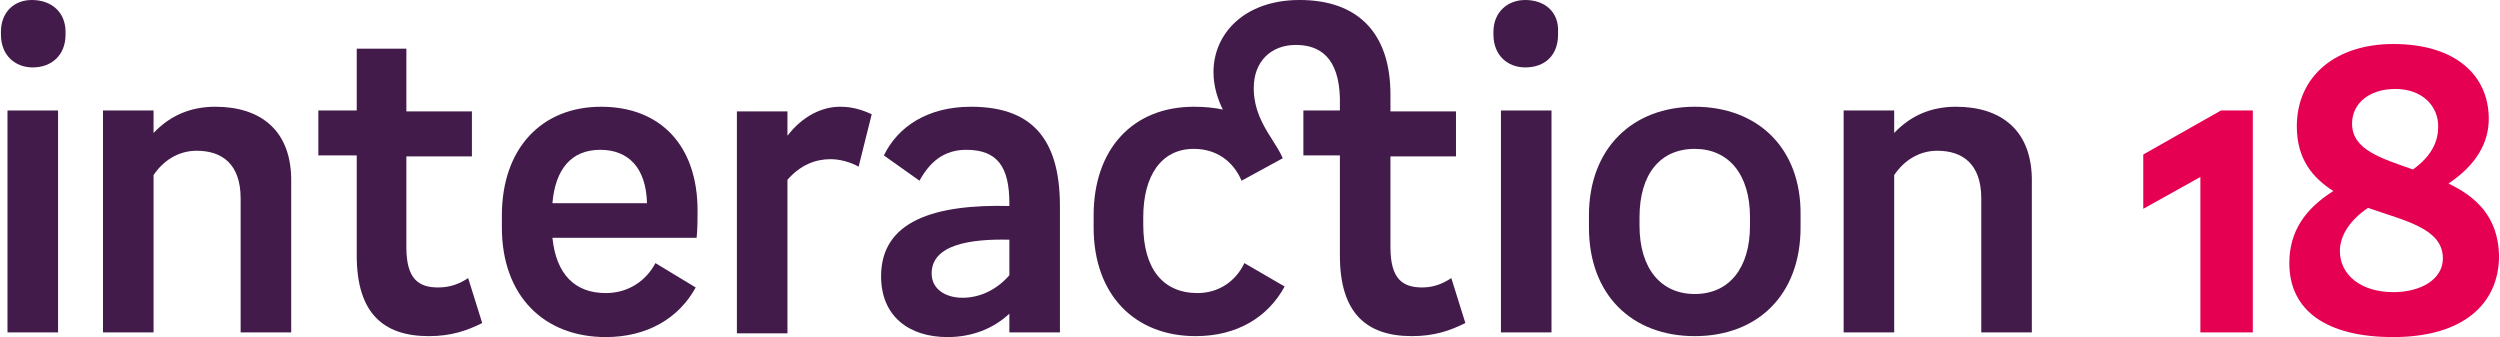 <?xml version="1.0" encoding="utf-8"?>
<!-- Generator: Adobe Illustrator 19.0.0, SVG Export Plug-In . SVG Version: 6.00 Build 0)  -->
<svg version="1.1" id="Layer_1" xmlns="http://www.w3.org/2000/svg" xmlns:xlink="http://www.w3.org/1999/xlink" x="0px" y="0px"
	 viewBox="0 0 267 36" style="enable-background:new 0 0 267 36;" xml:space="preserve">
<style type="text/css">
	.st0{fill:#421B4B;}
	.st1{fill:#E50051;}
</style>
<g id="XMLID_2_">
	<rect id="XMLID_25_" x="0.8" y="11.8" class="st0" width="5.4" height="23.7"/>
	<path id="XMLID_24_" class="st0" d="M23,11.4c-2.6,0-4.8,0.9-6.6,2.8v-2.4H11v23.7h5.4V18.7c1-1.5,2.6-2.6,4.6-2.6
		c2.7,0,4.7,1.4,4.7,5.1v14.3h5.4V19.5C31.2,13.9,27.8,11.4,23,11.4z"/>
	<path id="XMLID_23_" class="st0" d="M46.8,30.7c-2.1,0-3.4-0.9-3.4-4.3v-9.7h7v-4.8h-7V5.2h-5.3v6.6h-4.1v4.8h4.1v10.7
		c0,6.1,2.8,8.6,7.7,8.6c2.4,0,4.1-0.6,5.7-1.4l-1.5-4.8C49.1,30.3,48.1,30.7,46.8,30.7z"/>
	<path id="XMLID_20_" class="st0" d="M64.2,11.4c-6.4,0-10.6,4.5-10.6,11.6v1.3c0,7.3,4.5,11.7,11.1,11.7c4.4,0,7.8-2,9.6-5.3
		L70,28.1c-1,1.9-2.9,3.2-5.3,3.2c-3.3,0-5.3-2-5.7-5.9h15.4c0.1-1,0.1-2.1,0.1-2.9C74.5,15.5,70.5,11.4,64.2,11.4z M59,21.7
		c0.3-3.6,2-5.7,5.1-5.7c3,0,4.9,1.9,5,5.7H59z"/>
	<path id="XMLID_19_" class="st0" d="M84.1,14.5v-2.6h-5.4v23.7h5.4V19.2c1.4-1.6,3-2.2,4.6-2.2c1,0,2.1,0.3,3,0.8l1.4-5.6
		c-1.1-0.5-2.1-0.8-3.4-0.8C87.8,11.4,85.7,12.4,84.1,14.5z"/>
	<path id="XMLID_16_" class="st0" d="M103.7,11.4c-4.6,0-7.8,2.1-9.3,5.2l3.8,2.7c1.1-2,2.6-3.3,5-3.3c3.3,0,4.6,1.8,4.6,5.7V22
		c-8-0.2-13.7,1.6-13.7,7.5c0,4.3,3,6.5,7.1,6.5c2.6,0,4.9-0.9,6.6-2.5v2h5.4V22C113.2,14.5,109.9,11.4,103.7,11.4z M107.8,29.4
		c-1.4,1.6-3.2,2.4-5,2.4c-1.8,0-3.3-0.9-3.3-2.6c0-3.1,4.2-3.7,8.3-3.6V29.4z"/>
	<path id="XMLID_15_" class="st0" d="M151.9,30.7c-2.1,0-3.4-0.9-3.4-4.3v-9.7h7v-4.8h-7v-1.8c0-6.6-3.5-10.1-9.7-10.1
		c-5.9,0-9.2,3.6-9.2,7.7c0,1.6,0.5,3,1,4c-0.9-0.2-2-0.3-3.1-0.3c-6.5,0-10.7,4.5-10.7,11.6v1.3c0,7.2,4.4,11.6,10.9,11.6
		c4.4,0,7.7-2,9.5-5.3l-4.3-2.5c-0.9,1.9-2.7,3.2-5,3.2c-3.7,0-5.8-2.6-5.8-7.3v-0.8c0-4.4,1.9-7.3,5.4-7.3c2.4,0,4.2,1.3,5.1,3.4
		l4.4-2.4c-0.3-0.7-0.7-1.3-1.2-2.1c-0.9-1.4-1.9-3.1-1.9-5.4c0-2.8,1.8-4.6,4.5-4.6c2.6,0,4.6,1.4,4.7,5.7v1.3h-3.9v4.8h3.9v10.7
		c0,6.1,2.8,8.6,7.7,8.6c2.4,0,4.1-0.6,5.7-1.4l-1.5-4.8C154.1,30.3,153.1,30.7,151.9,30.7z"/>
	<rect id="XMLID_14_" x="160.3" y="11.8" class="st0" width="5.4" height="23.7"/>
	<path id="XMLID_11_" class="st0" d="M181,11.4c-6.6,0-11.3,4.4-11.3,11.6v1.3c0,7.2,4.6,11.6,11.3,11.6c6.7,0,11.3-4.4,11.3-11.6
		V23C192.4,15.8,187.7,11.4,181,11.4z M186.9,24.1c0,4.5-2.2,7.3-5.9,7.3c-3.6,0-5.9-2.7-5.9-7.3v-0.9c0-4.6,2.2-7.3,5.9-7.3
		c3.6,0,5.9,2.7,5.9,7.3V24.1z"/>
	<path id="XMLID_10_" class="st0" d="M208.9,11.4c-2.6,0-4.8,0.9-6.6,2.8v-2.4h-5.4v23.7h5.4V18.7c1-1.5,2.6-2.6,4.6-2.6
		c2.7,0,4.7,1.4,4.7,5.1v14.3h5.4V19.5C217.1,13.9,213.7,11.4,208.9,11.4z"/>
	<polygon id="XMLID_9_" class="st1" points="228.9,16.5 228.9,22.3 235,18.9 235,35.5 240.6,35.5 240.6,11.8 237.2,11.8 	"/>
	<path id="XMLID_5_" class="st1" d="M261.5,19.6c3-2,4.3-4.4,4.3-6.9c0-4.7-3.6-8-10.2-8c-6.1,0-10.3,3.4-10.3,8.8
		c0,3.5,1.7,5.5,3.9,6.9c-3,1.9-4.7,4.3-4.7,7.7c0,5.1,4,7.9,11.1,7.9c7.4,0,11.3-3.5,11.3-8.7C266.8,23.1,264.4,21,261.5,19.6z
		 M255.8,9.5c3,0,4.6,1.9,4.6,4c0,1.5-0.6,3.1-2.7,4.6c-3.4-1.2-6.5-2.1-6.5-4.9C251.2,11,253.1,9.5,255.8,9.5z M255.6,31.2
		c-3.4,0-5.7-1.8-5.7-4.4c0-1.4,0.8-3.1,3-4.6c4,1.4,8,2.2,8,5.4C260.9,29.8,258.6,31.2,255.6,31.2z"/>
	<path id="XMLID_4_" class="st0" d="M3.4,0C1.5,0,0.1,1.3,0.1,3.4v0.3c0,2.2,1.5,3.5,3.4,3.5C5.5,7.2,7,5.9,7,3.7V3.4
		C7,1.3,5.5,0,3.4,0z"/>
	<path id="XMLID_3_" class="st0" d="M162.9,0c-1.9,0-3.4,1.3-3.4,3.4v0.3c0,2.2,1.5,3.5,3.4,3.5c2.1,0,3.5-1.3,3.5-3.5V3.4
		C166.5,1.3,165,0,162.9,0z"/>
</g>
</svg>
